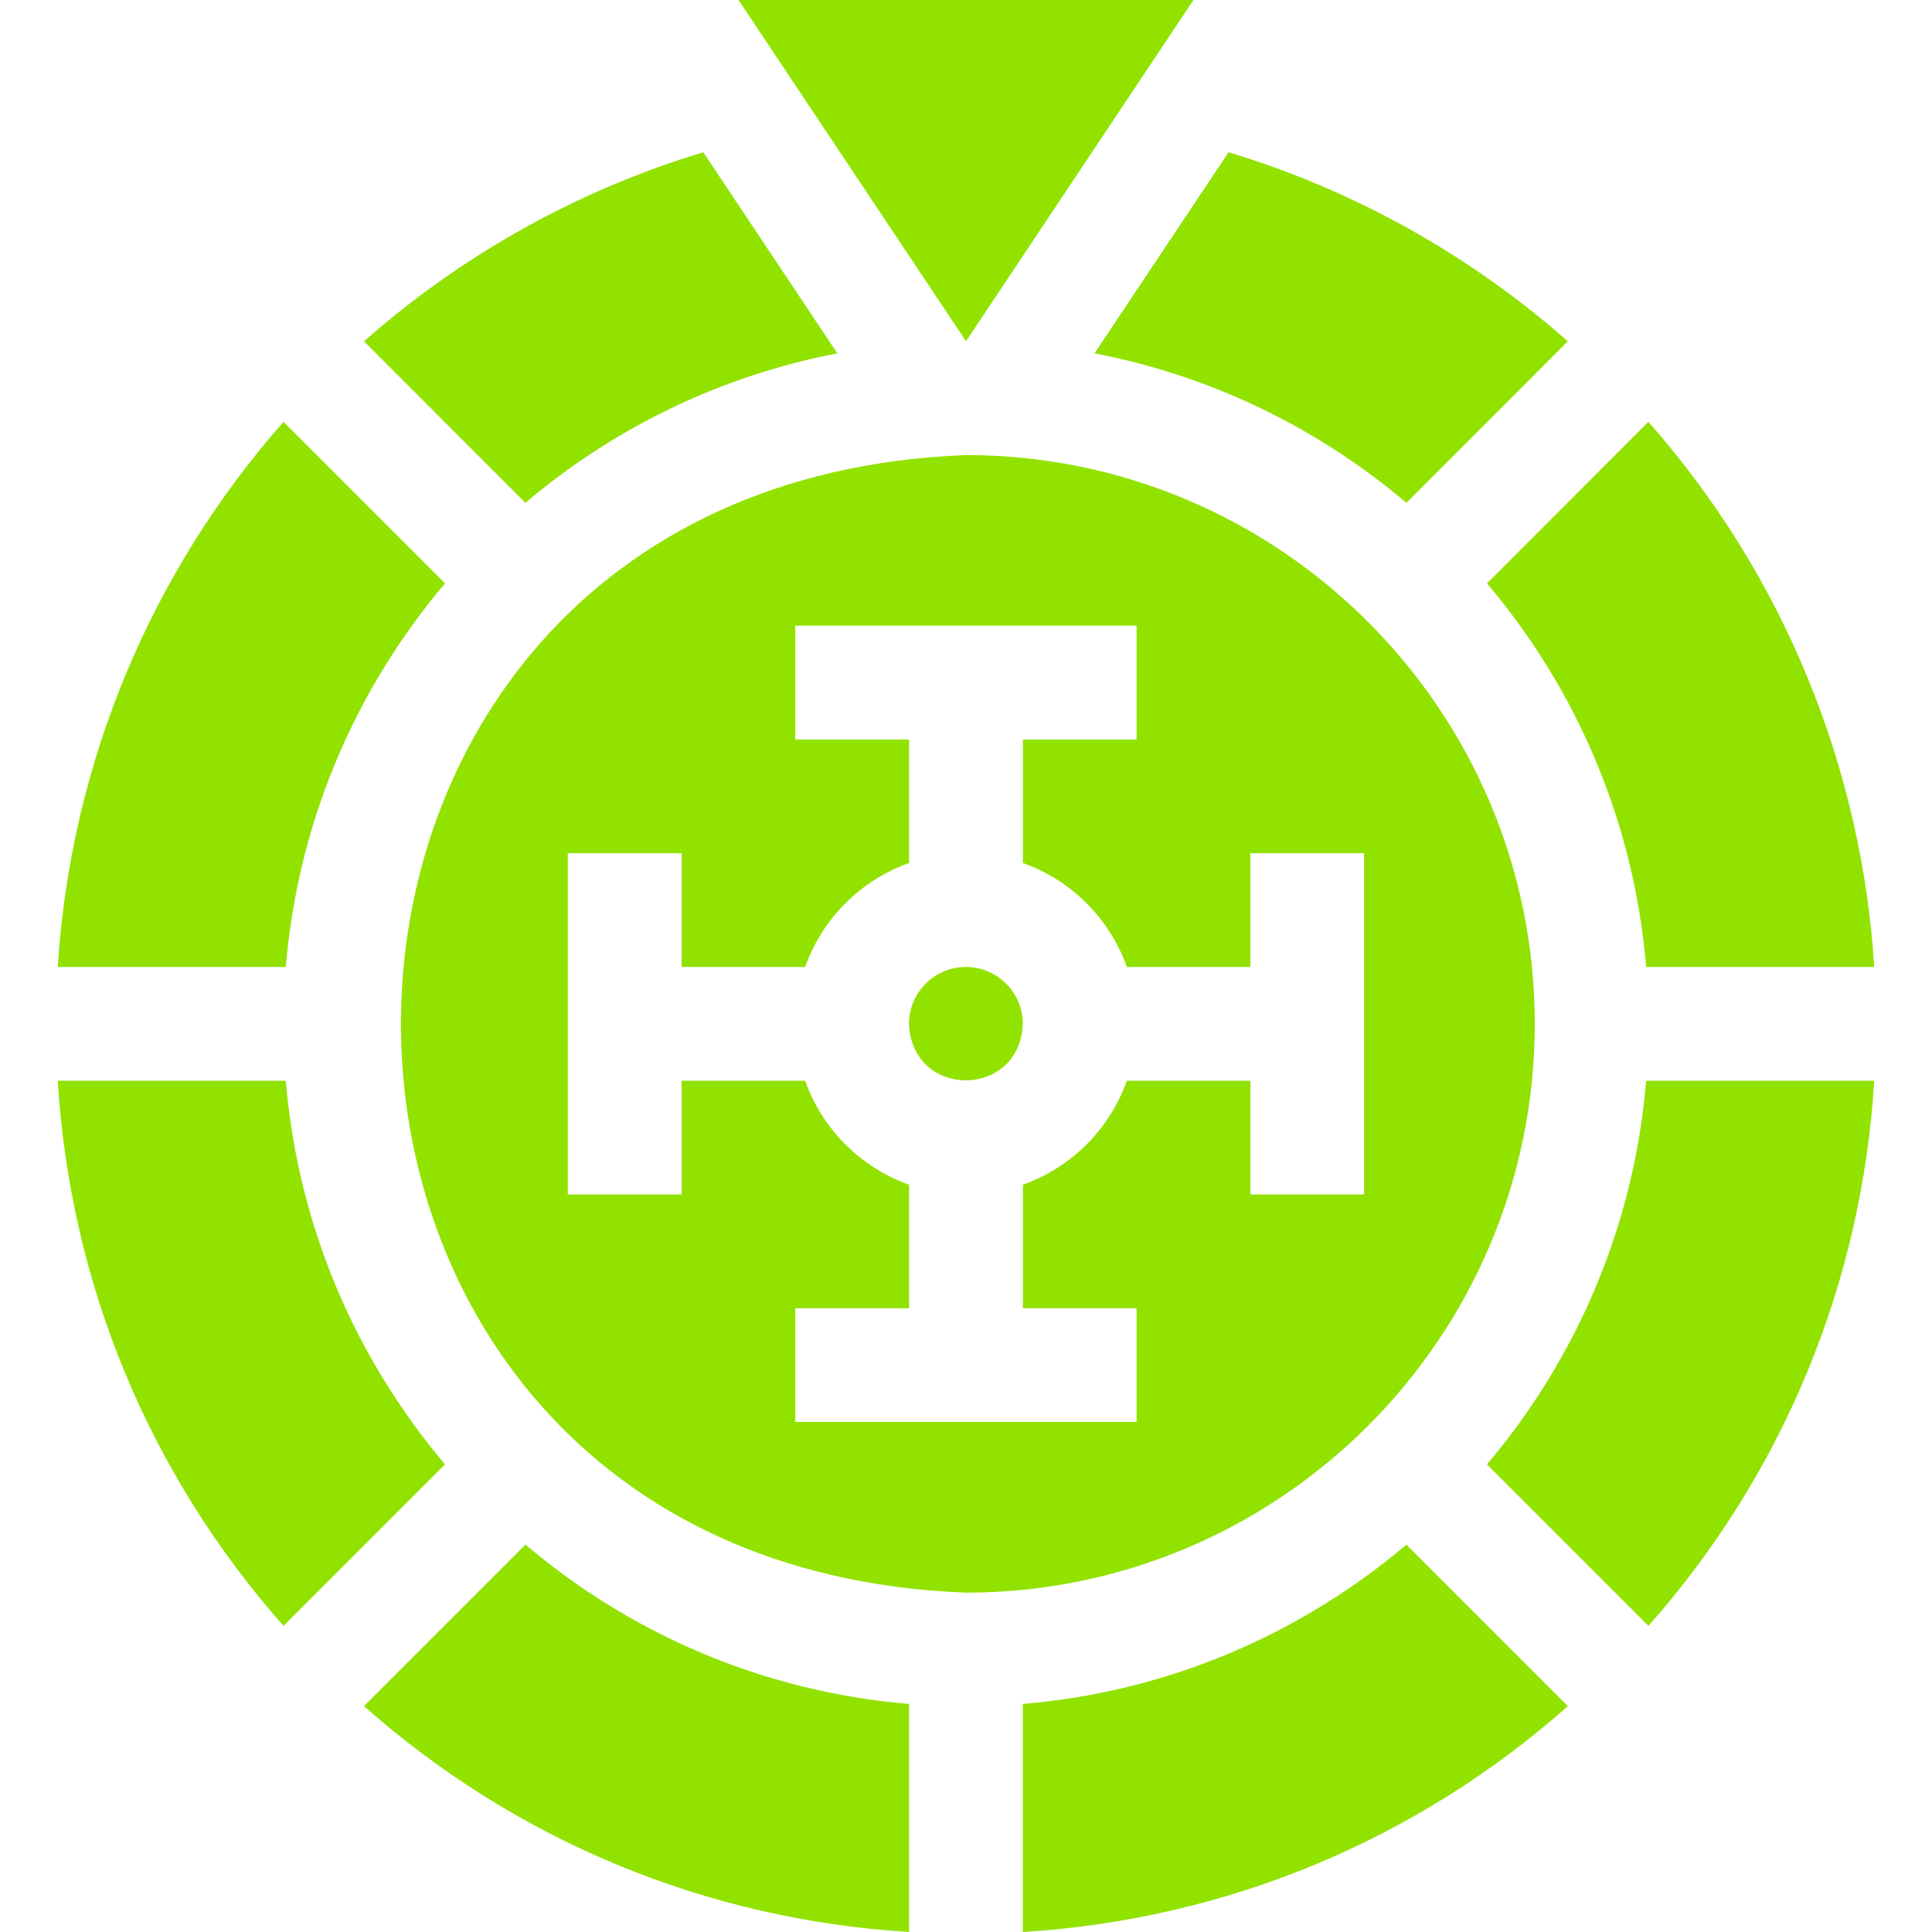 <svg width="20" height="20" viewBox="0 0 20 20" fill="none" xmlns="http://www.w3.org/2000/svg">
<g clip-path="url(#clip0_5_781)">
<path d="M15.888 10.599C15.888 7.352 13.246 4.711 10 4.711C2.2 5.007 2.202 16.192 10 16.487C13.246 16.487 15.888 13.845 15.888 10.599ZM14.121 12.365H12.944V11.188H11.665C11.487 11.689 11.09 12.086 10.589 12.264V13.543H11.766V14.72H8.233V13.543H9.411V12.264C8.91 12.086 8.512 11.689 8.335 11.188H7.056V12.365H5.878V8.832H7.056V10.01H8.335C8.512 9.509 8.91 9.111 9.411 8.934V7.655H8.233V6.477H11.766V7.655H10.589V8.934C11.09 9.111 11.487 9.509 11.665 10.01H12.944V8.832H14.121V12.365Z" fill="#92E200"/>
<path d="M2.959 11.188H0.598C0.726 13.287 1.541 15.255 2.935 16.831L4.607 15.159C3.683 14.068 3.084 12.694 2.959 11.188Z" fill="#92E200"/>
<path d="M9.999 10.01C9.674 10.01 9.41 10.274 9.41 10.599C9.44 11.379 10.558 11.378 10.588 10.599C10.588 10.274 10.324 10.01 9.999 10.01Z" fill="#92E200"/>
<path d="M4.607 6.039L2.935 4.367C1.572 5.911 0.731 7.89 0.598 10.01H2.959C3.084 8.504 3.683 7.13 4.607 6.039Z" fill="#92E200"/>
<path d="M3.768 17.662C5.343 19.056 7.311 19.871 9.411 20V17.639C7.904 17.514 6.53 16.914 5.44 15.99L3.768 17.662Z" fill="#92E200"/>
<path d="M17.041 10.01H19.402C19.275 7.985 18.49 5.982 17.064 4.367L15.393 6.039C16.317 7.13 16.916 8.504 17.041 10.01Z" fill="#92E200"/>
<path d="M17.041 11.188C16.916 12.694 16.317 14.068 15.393 15.159L17.065 16.831C18.458 15.255 19.273 13.287 19.402 11.188H17.041Z" fill="#92E200"/>
<path d="M10.588 17.639V20C12.687 19.871 14.655 19.056 16.231 17.662L14.559 15.99C13.468 16.914 12.094 17.514 10.588 17.639Z" fill="#92E200"/>
<path d="M8.668 3.658L7.28 1.576C5.985 1.967 4.785 2.636 3.768 3.533L5.439 5.205C6.348 4.435 7.453 3.891 8.668 3.658Z" fill="#92E200"/>
<path d="M14.559 5.205L16.23 3.533C15.213 2.636 14.013 1.967 12.718 1.576L11.33 3.658C12.545 3.891 13.65 4.435 14.559 5.205Z" fill="#92E200"/>
<path d="M12.355 0H7.645L10 3.533L12.355 0Z" fill="#92E200"/>
</g>
<defs>
<clipPath id="clip0_5_781">
<rect width="20" height="20" fill="white"/>
</clipPath>
</defs>
</svg>
